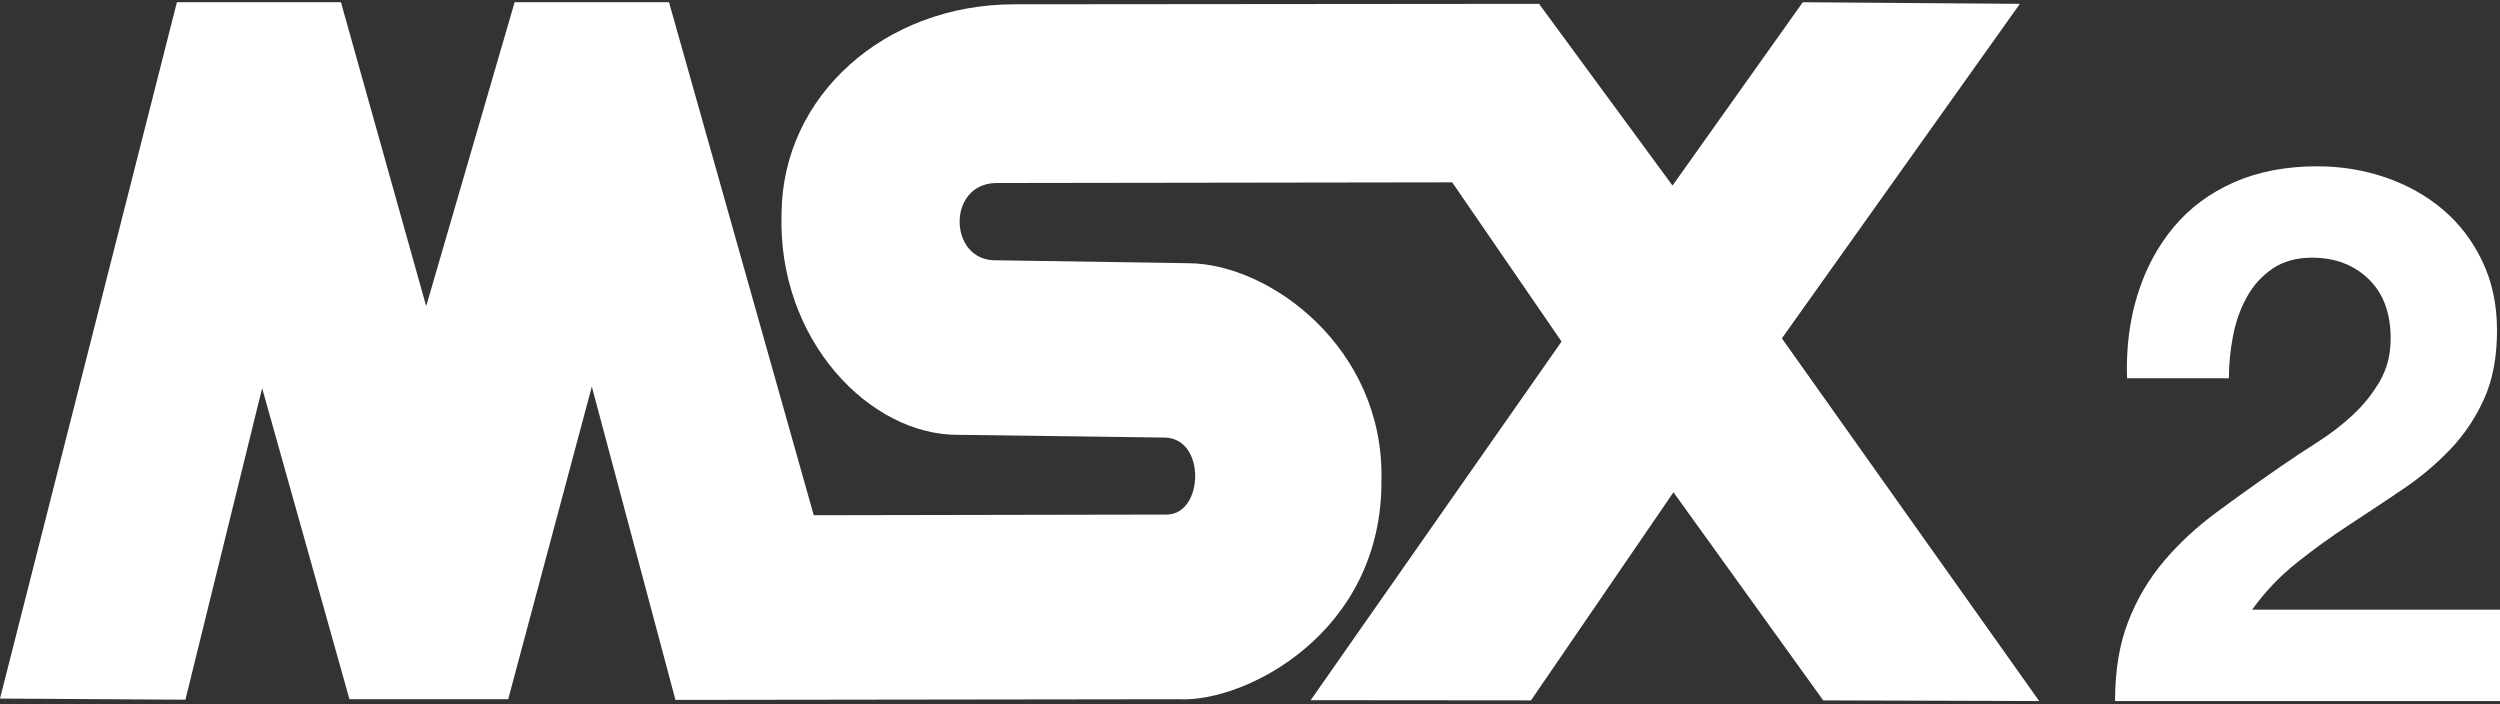 <svg clip-rule="evenodd" fill-rule="evenodd" stroke-linejoin="round" stroke-miterlimit="2" viewBox="0 0 600 169" xmlns="http://www.w3.org/2000/svg"><rect x="0" y="0" width="600" height="169" fill="#333333" stroke="none"/><g fill="#fff" fill-rule="nonzero"><path d="m0 167.654 42.457-167.121h39.369l20.457 72.948 21.227-72.948h37.053l34.737 123.122 84.753-.159c8.895-.087 9.442-18.484-.659-18.48l-49.358-.659c-21.194.204-43.544-22.725-42.456-53.261.226-28.012 24.652-50.07 55.899-50.063l125.889-.112 32.036 43.615 31.262-44 52.105.386-57.121 80.28 61.754 87.048-51.831-.158-35.942-49.95-34.192 49.948-52.877-.048 60.211-86.069-26.247-38.21-109.434.159c-11.944.11-11.505 18.899.093 18.547l46.11.706c19.489.125 46.933 20.377 46.249 51.992.297 36.753-32.805 53.547-48.743 52.648l-120.694.161-20.07-75.196-20.07 75.035h-38.099l-20.955-74.651-18.414 74.764-44.499-.274z"/><path d="m510.489 90.781h24.444c0-3.355.33-6.74.989-10.155s1.768-6.531 3.325-9.347c1.558-2.816 3.625-5.093 6.201-6.83 2.577-1.738 5.722-2.606 9.437-2.606 5.512 0 10.035 1.707 13.57 5.122s5.303 8.179 5.303 14.29c0 3.834-.869 7.249-2.607 10.245-1.737 2.996-3.894 5.692-6.47 8.088-2.577 2.397-5.422 4.584-8.538 6.561s-6.051 3.924-8.807 5.842c-5.393 3.714-10.515 7.369-15.368 10.964s-9.077 7.519-12.672 11.773-6.441 9.077-8.538 14.469-3.145 11.743-3.145 19.053h92.387v-21.929h-59.495c3.116-4.314 6.711-8.088 10.785-11.323 4.074-3.236 8.268-6.261 12.582-9.077s8.598-5.662 12.851-8.538c4.254-2.876 8.059-6.081 11.414-9.616s6.051-7.579 8.088-12.133c2.037-4.553 3.056-10.006 3.056-16.356 0-6.112-1.168-11.624-3.505-16.537s-5.482-9.047-9.436-12.402c-3.955-3.355-8.538-5.931-13.751-7.729-5.212-1.797-10.694-2.696-16.446-2.696-7.549 0-14.23 1.288-20.041 3.865-5.812 2.576-10.635 6.171-14.469 10.784-3.835 4.613-6.711 10.006-8.628 16.177s-2.756 12.851-2.516 20.041z"/></g></svg>